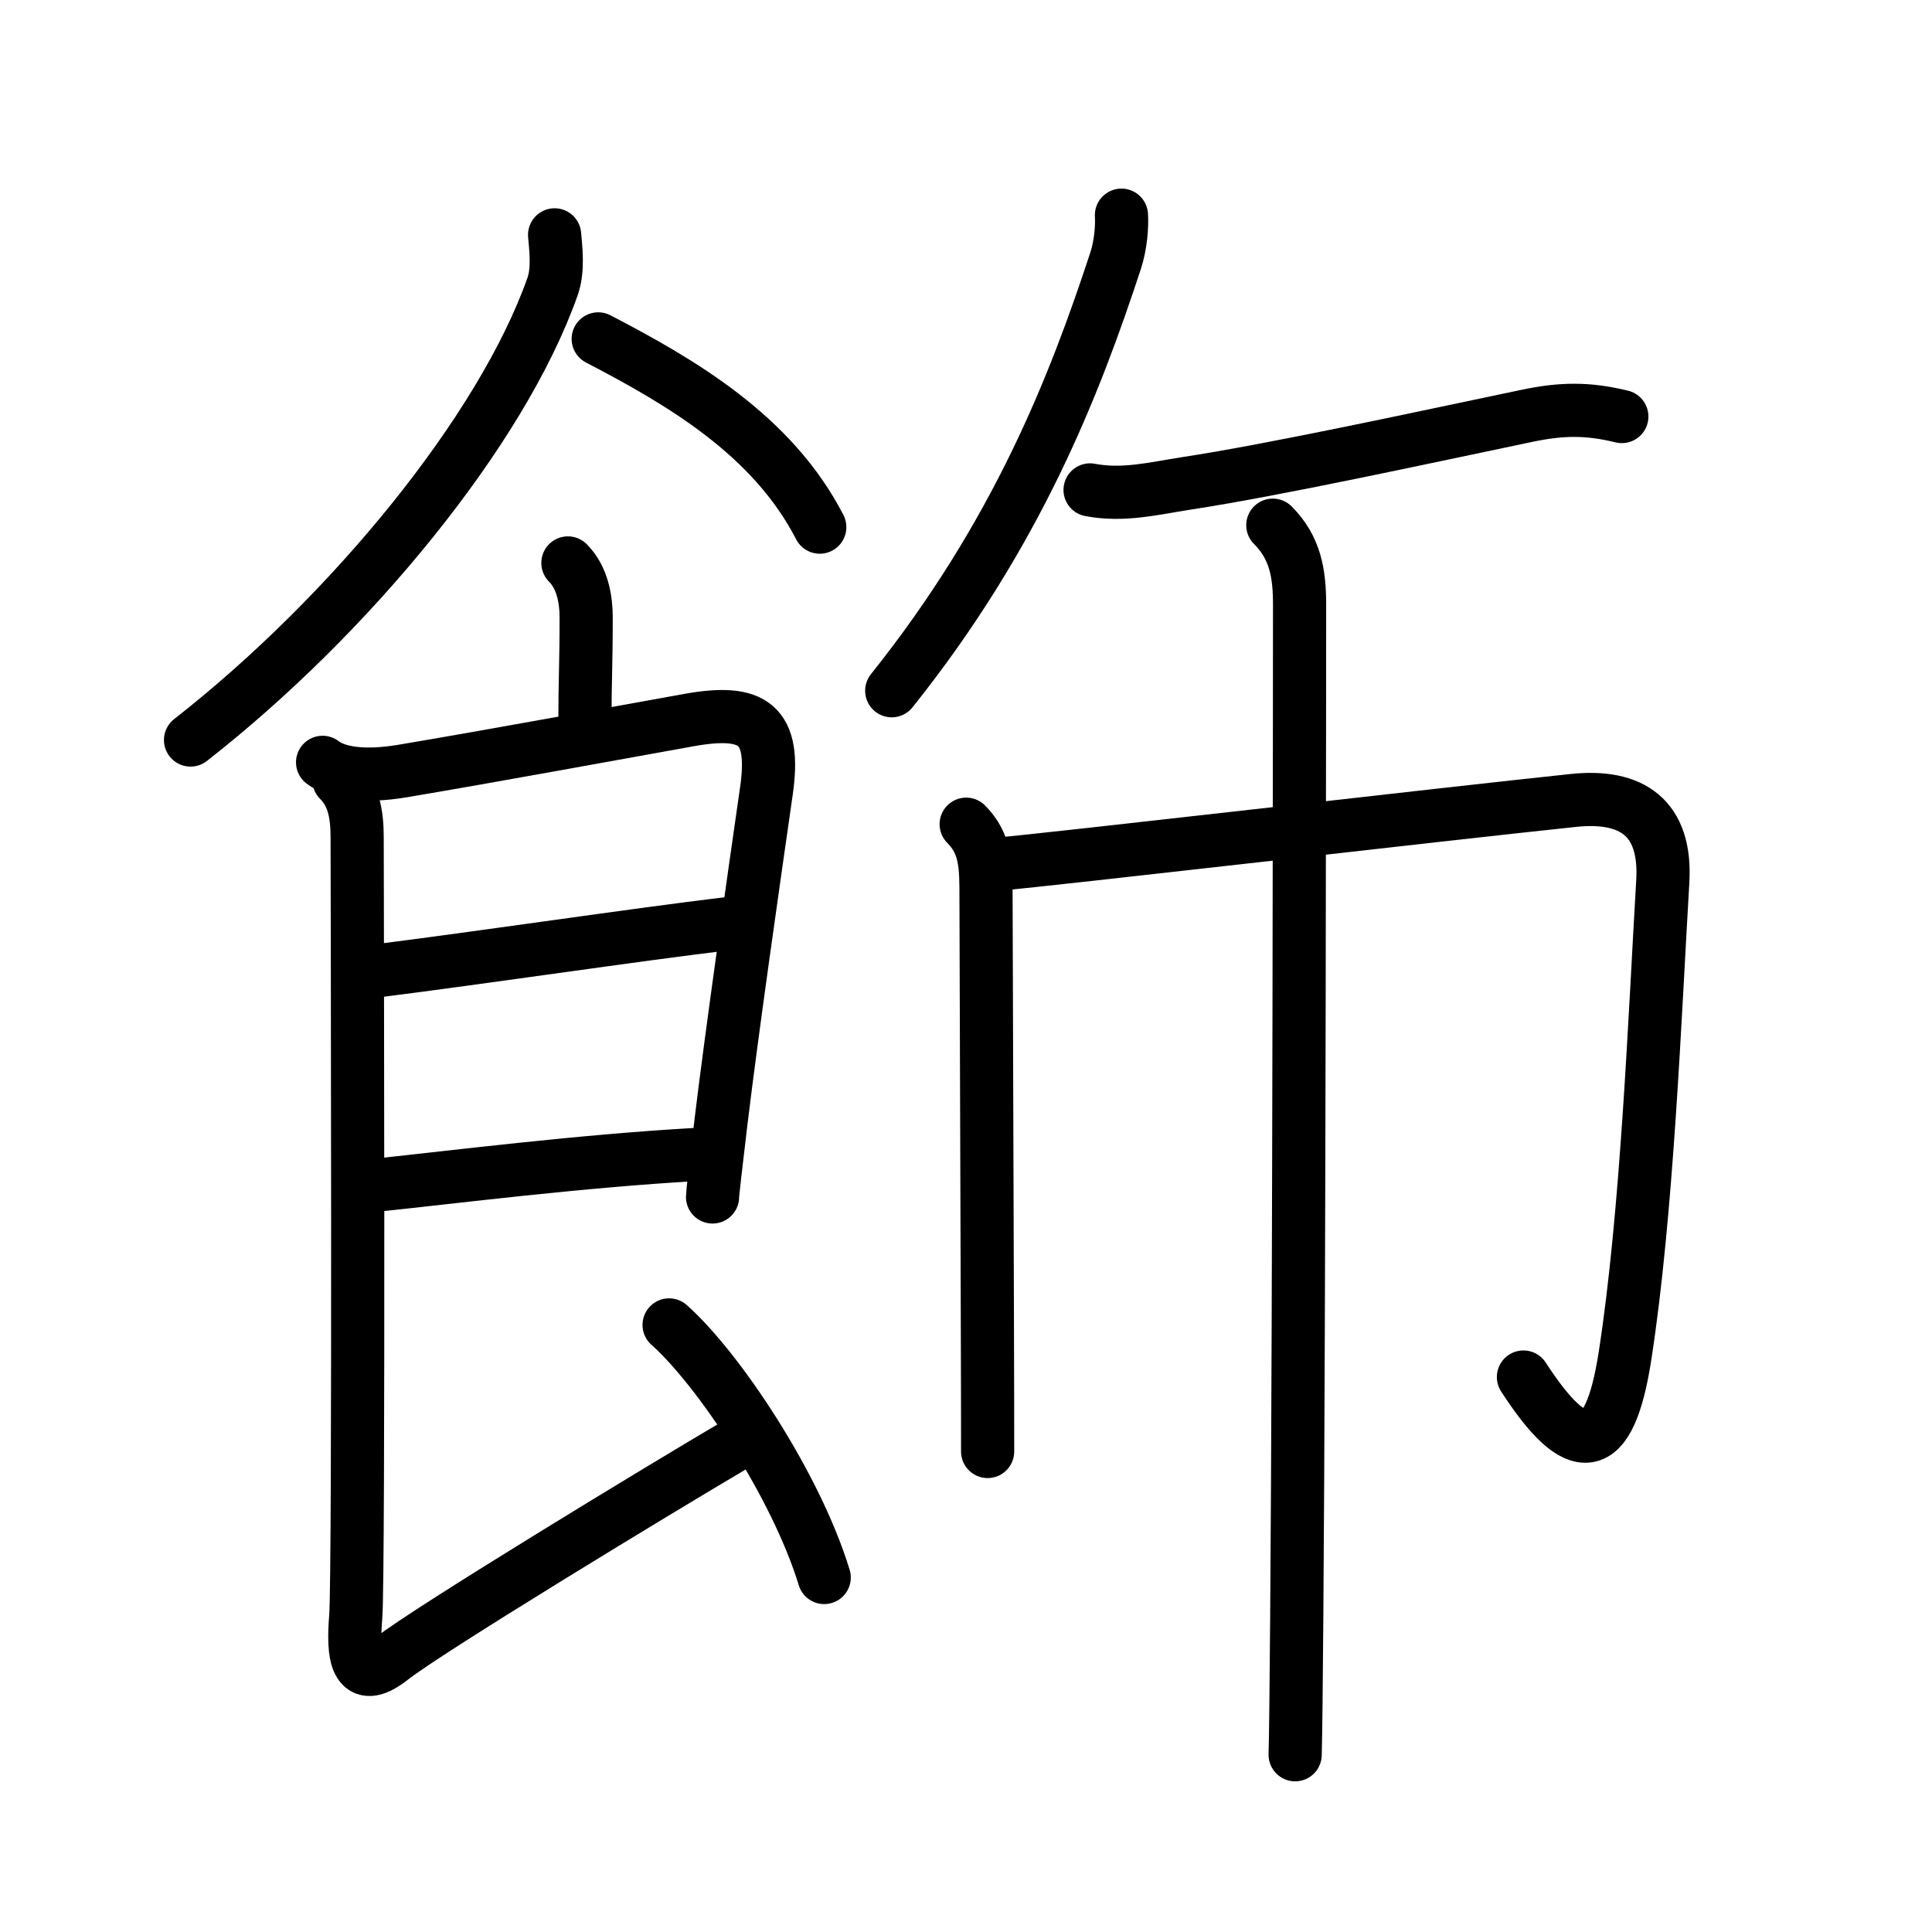 <svg xmlns="http://www.w3.org/2000/svg" width="109" height="109" viewBox="0 0 109 109"><g xmlns:kvg="http://kanjivg.tagaini.net" id="kvg:StrokePaths_098fe" style="fill:none;stroke:#000000;stroke-width:3;stroke-linecap:round;stroke-linejoin:round;"><g id="kvg:098fe" kvg:element="&#39166;"><g id="kvg:098fe-g1" kvg:element="&#39136;" kvg:original="&#39135;" kvg:partial="true" kvg:position="left" kvg:radical="general" kvg:phon="&#39135;"><path id="kvg:098fe-s1" kvg:type="&#12754;" d="M31.29,13.25c0.06,0.73,0.23,1.95-0.12,2.93c-2.88,8.14-11.44,18.55-20.42,25.57"/><path id="kvg:098fe-s2" kvg:type="&#12756;/&#12751;" d="M33.75,19.12c4.71,2.45,9.84,5.45,12.5,10.62"/><path id="kvg:098fe-s3" kvg:type="&#12753;a" d="M32.04,31.76c0.85,0.85,1.03,2.13,1.03,3.07c0,2.79-0.07,3.51-0.07,5.92"/><path id="kvg:098fe-s4" kvg:type="&#12757;" d="M18.2,43.01c0.8,0.61,2.3,0.86,4.51,0.49c5.01-0.84,12.67-2.25,16.19-2.88c3.6-0.64,4.88,0.23,4.34,4c-0.74,5.14-1.96,13.68-2.56,18.65c-0.29,2.42-0.48,4.08-0.48,4.26"/><path id="kvg:098fe-s5" kvg:type="&#12752;a" d="M21.21,54.78c6.17-0.78,14.54-2.03,19.78-2.66"/><path id="kvg:098fe-s6" kvg:type="&#12752;a" d="M21.37,66.85c4.11-0.43,11.38-1.35,17.96-1.72"/><path id="kvg:098fe-s7" kvg:type="&#12761;" d="M19.12,44.01c0.81,0.81,1.03,1.86,1.03,3.24c0,0.93,0.11,41.69-0.08,43.97c-0.17,2.07-0.03,3.97,2.01,2.37C24.11,91.98,37.25,84,41.5,81.5"/><path id="kvg:098fe-s8" kvg:type="&#12756;/&#12751;" d="M37.75,74.75c2.78,2.47,7.16,9.04,8.75,14.25"/></g><g id="kvg:098fe-g2" kvg:position="right"><path id="kvg:098fe-s9" kvg:type="&#12754;" d="M63.27,12.14c0.04,0.63-0.04,1.67-0.32,2.54c-2.32,7.07-5.57,15.44-12.64,24.29"/><path id="kvg:098fe-s10" kvg:type="&#12752;" d="M61.5,27.64c1.88,0.36,3.63-0.09,5.38-0.36c5.12-0.78,13.57-2.63,19.27-3.82c1.96-0.41,3.42-0.43,5.35,0.04"/><g id="kvg:098fe-g3" kvg:element="&#24062;"><path id="kvg:098fe-s11" kvg:type="&#12753;" d="M54.51,46.5c1.12,1.12,1.12,2.38,1.12,4.14c0,0.43,0.05,16.17,0.08,25.24c0.01,2.99,0.01,5.26,0.01,6.01"/><path id="kvg:098fe-s12" kvg:type="&#12742;a" d="M56.32,48.75c2.69-0.22,25.46-2.86,32.44-3.59c3.29-0.35,5.27,0.96,5.05,4.59c-0.44,7.43-0.88,18.71-2.13,26.75c-0.9,5.82-2.73,5.82-5.73,1.19"/><path id="kvg:098fe-s13" kvg:type="&#12753;" d="M71.81,29.63c1.28,1.28,1.51,2.74,1.51,4.5c0,0.74-0.02,39.56-0.16,57.12c-0.03,3.92-0.06,6.73-0.09,7.75"/></g></g></g></g></svg>
